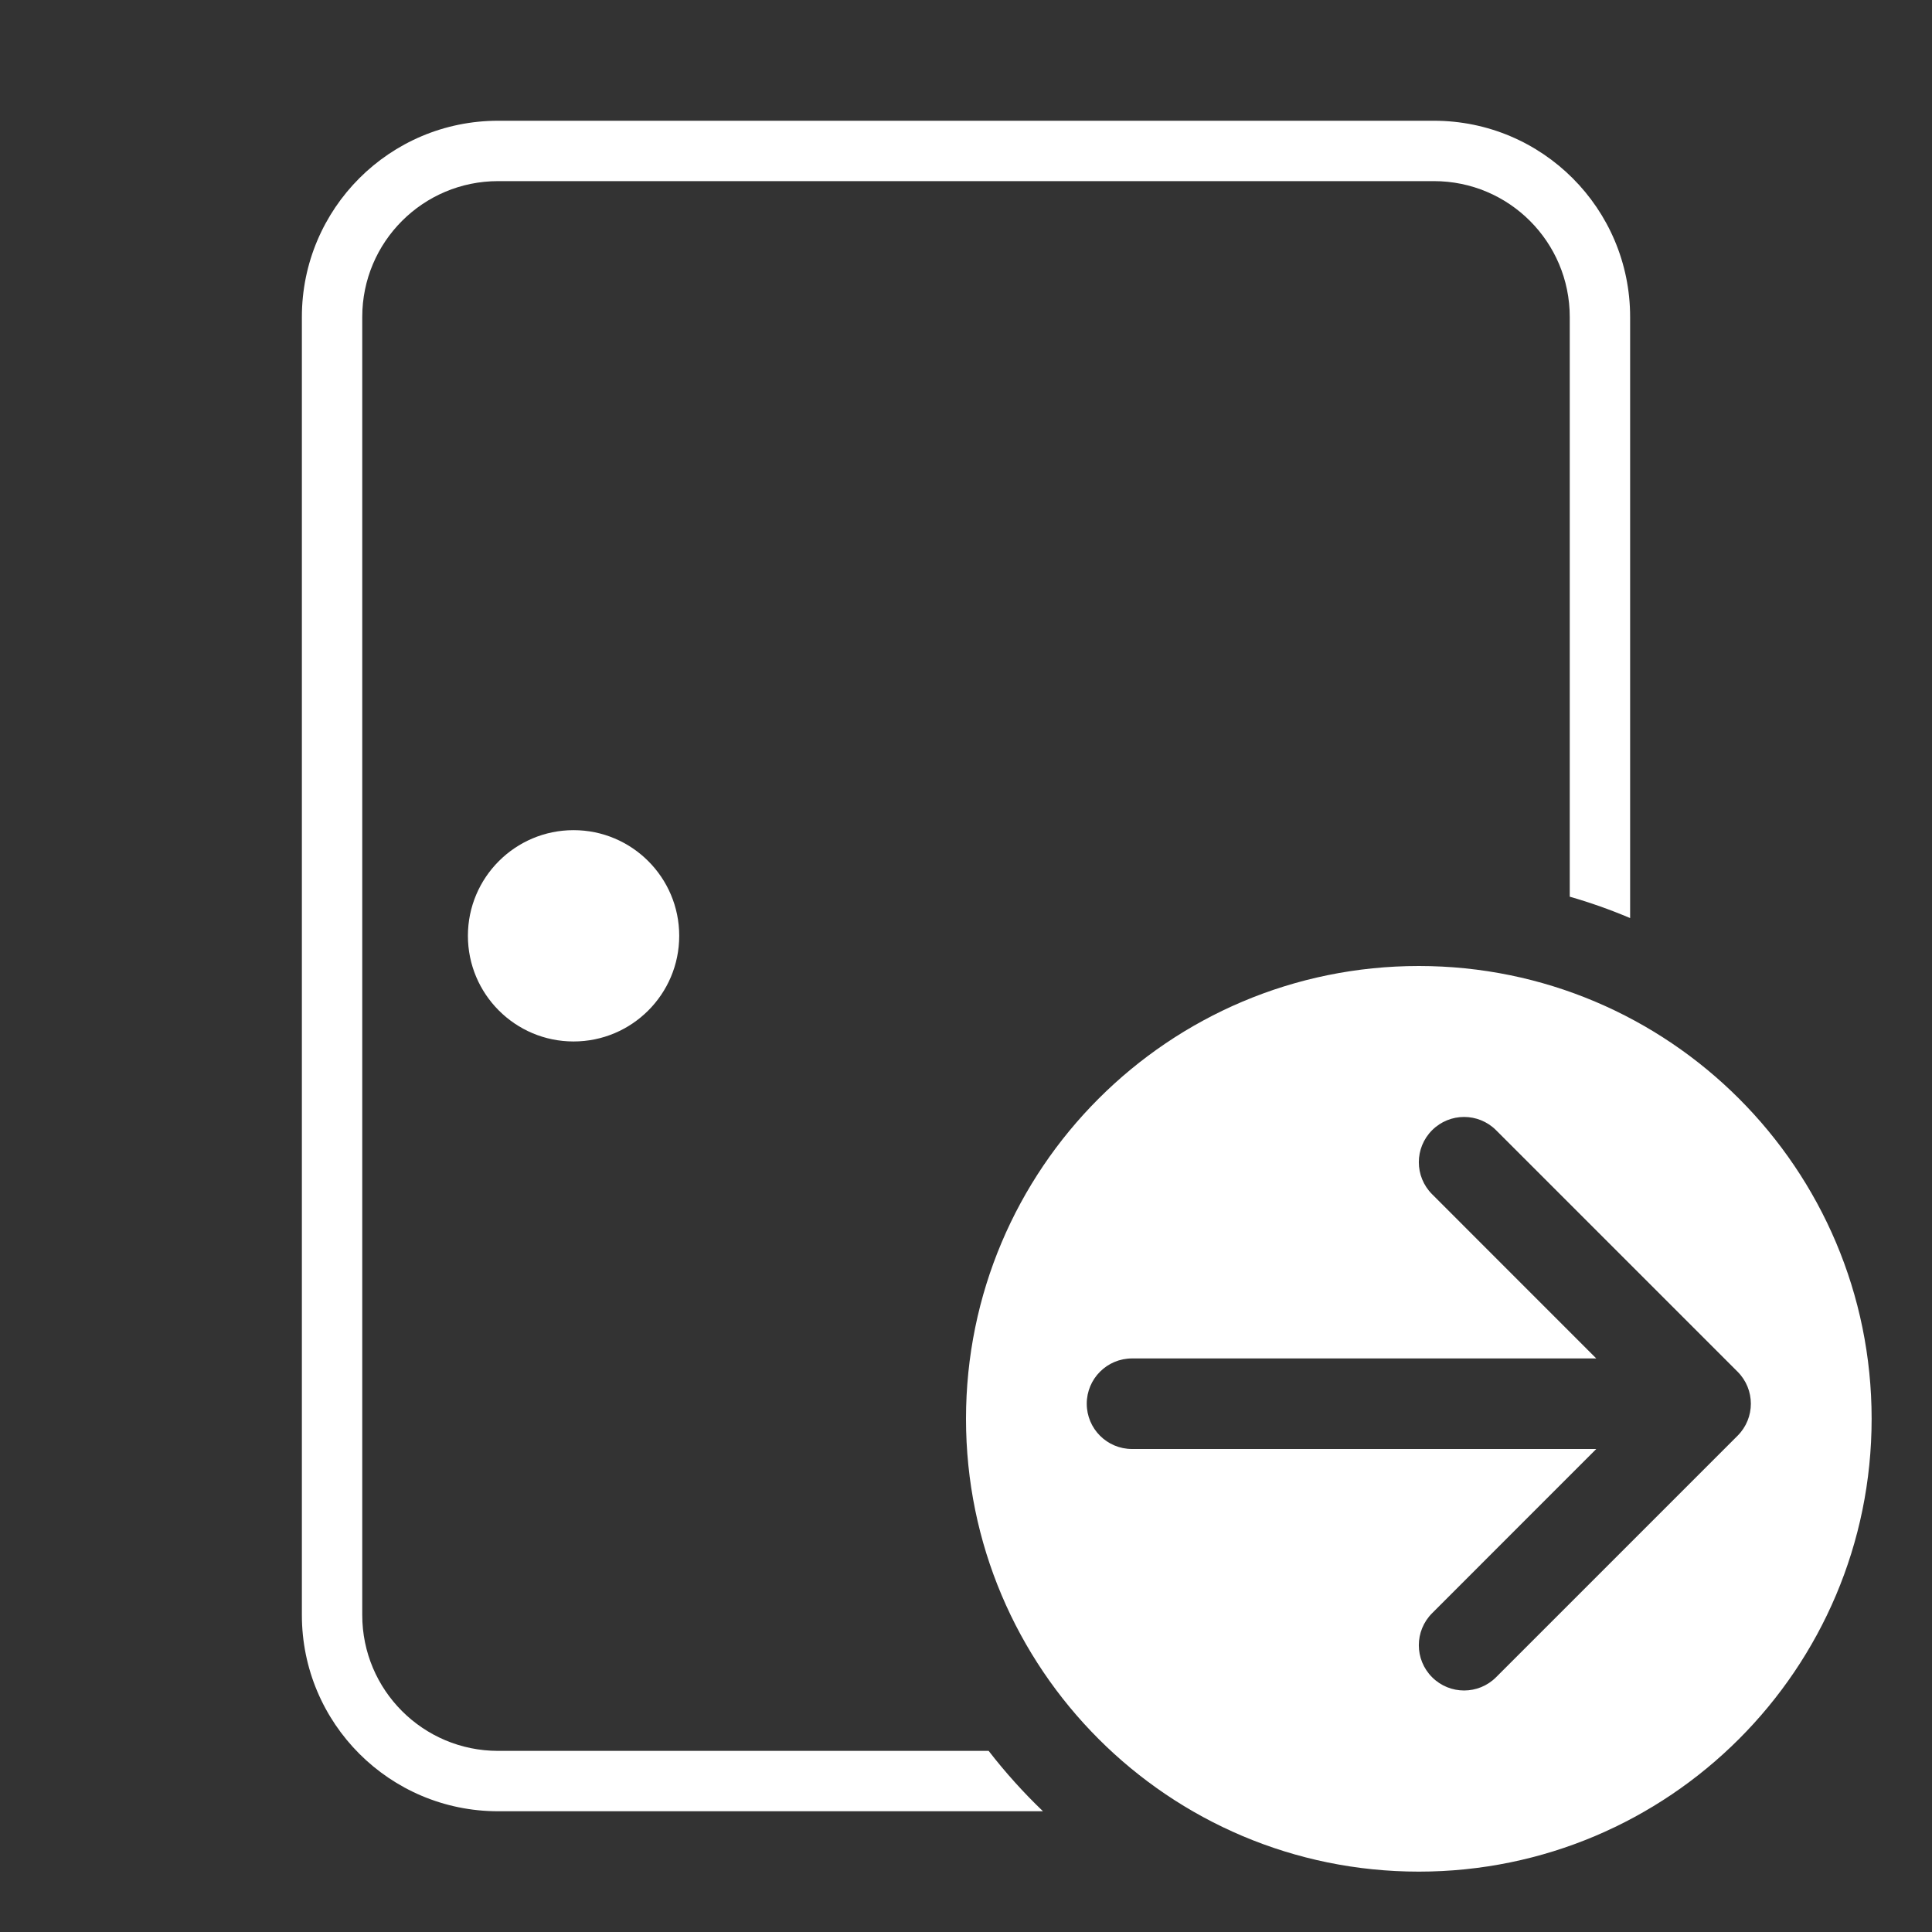 <svg width="32" height="32" viewBox="0 0 32 32" fill="none" xmlns="http://www.w3.org/2000/svg">
<rect x="0" y="0" width="32" height="32" fill="#333333" stroke="none"/>
<path d="M8.25 2C6.455 2 5 3.455 5 5.25V26.75C5 28.545 6.455 30 8.25 30H17.275C16.951 29.69 16.65 29.355 16.375 29H8.25C7.007 29 6 27.993 6 26.75V5.25C6 4.007 7.007 3 8.25 3H23.75C24.993 3 26 4.007 26 5.25V14.852C26.342 14.95 26.676 15.069 27 15.206V5.25C27 3.455 25.545 2 23.75 2H8.25ZM23.5 16C27.642 16 31 19.358 31 23.5C31 27.642 27.642 31 23.5 31C19.358 31 16 27.642 16 23.5C16 19.358 19.358 16 23.5 16ZM18 23.25C18 23.664 18.336 24 18.75 24H26.439L23.72 26.72C23.427 27.013 23.427 27.487 23.72 27.78C24.013 28.073 24.487 28.073 24.78 27.78L28.78 23.78C29.073 23.487 29.073 23.013 28.78 22.72L24.78 18.72C24.487 18.427 24.013 18.427 23.72 18.72C23.427 19.013 23.427 19.487 23.72 19.78L26.439 22.5H18.75C18.336 22.5 18 22.836 18 23.25ZM9.5 17.25C10.466 17.25 11.25 16.466 11.25 15.5C11.25 14.534 10.466 13.75 9.5 13.75C8.534 13.75 7.75 14.534 7.75 15.5C7.75 16.466 8.534 17.25 9.5 17.25Z" fill="#ffffff"/>
</svg>
